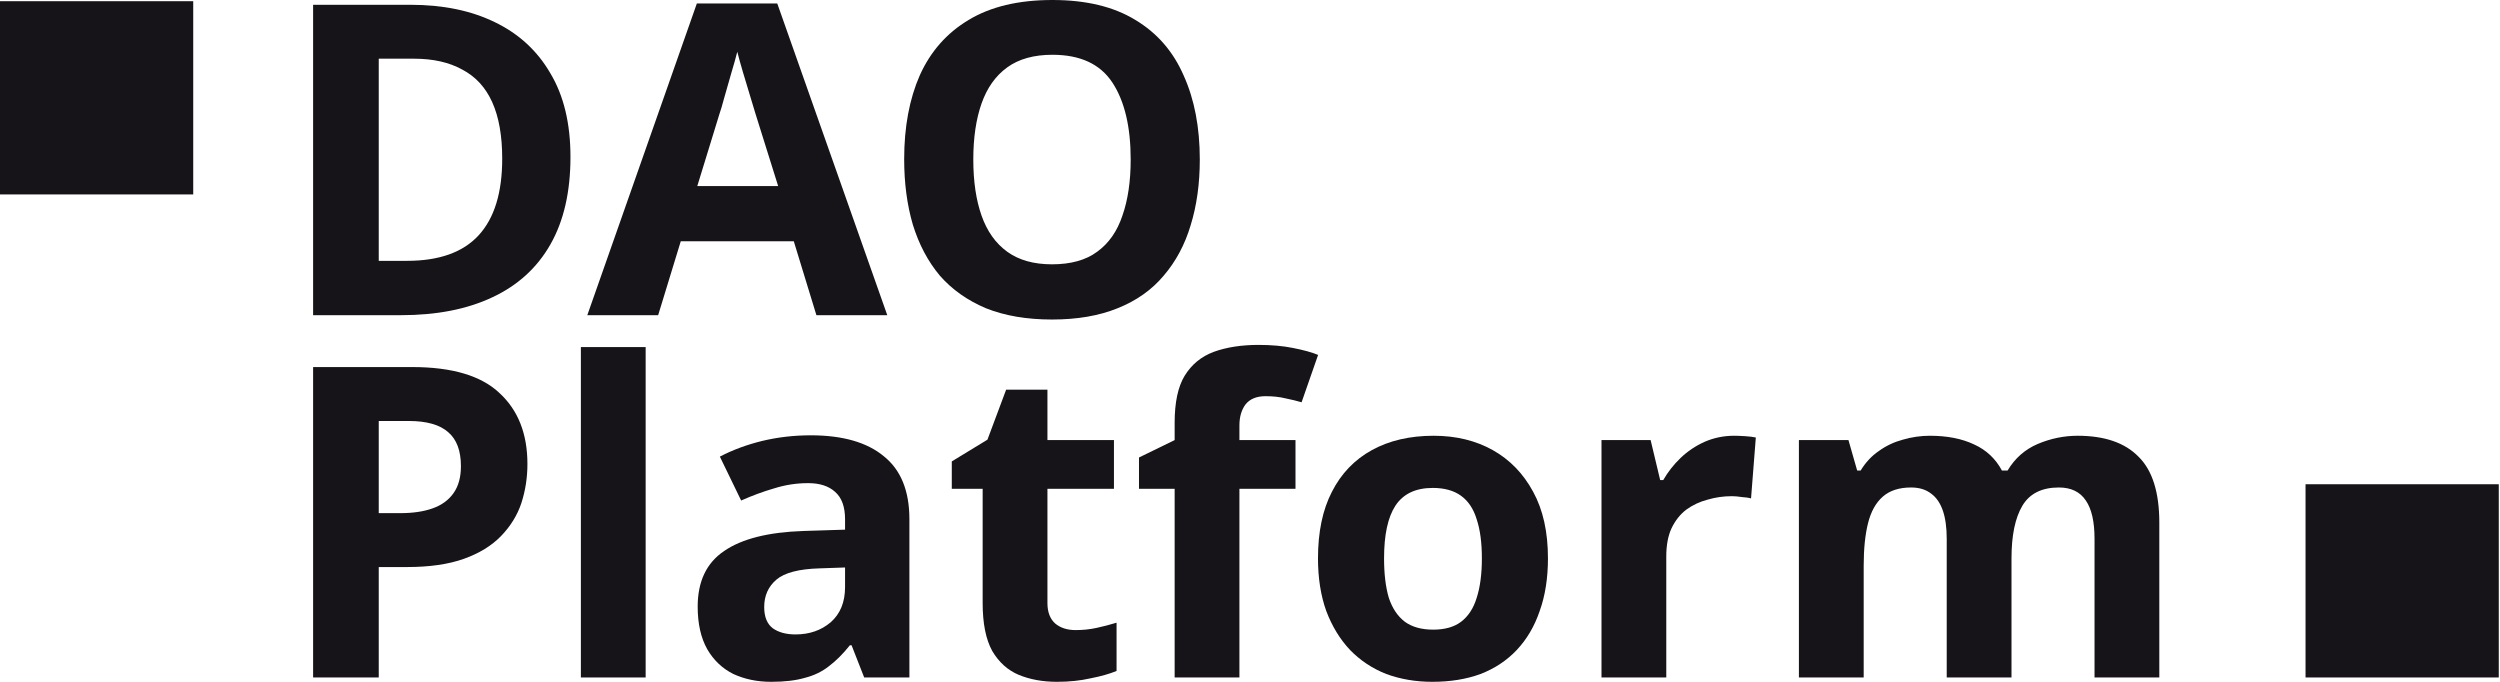 <svg width="176" height="48" viewBox="0 0 176 48" fill="none" xmlns="http://www.w3.org/2000/svg">
<path d="M40.161 11.049C40.161 13.497 39.692 15.548 38.753 17.2C37.815 18.853 36.448 20.098 34.652 20.934C32.877 21.771 30.735 22.189 28.225 22.189H22.043V0.337H28.898C31.183 0.337 33.163 0.745 34.836 1.561C36.529 2.377 37.835 3.581 38.753 5.172C39.692 6.743 40.161 8.702 40.161 11.049ZM35.356 11.171C35.356 9.559 35.121 8.233 34.652 7.192C34.183 6.152 33.479 5.387 32.54 4.897C31.622 4.387 30.49 4.132 29.143 4.132H26.664V18.363H28.653C30.918 18.363 32.602 17.762 33.703 16.558C34.805 15.354 35.356 13.558 35.356 11.171Z" fill="#161418"/>
<path d="M57.475 22.189L55.883 16.986H47.926L46.334 22.189H41.346L49.058 0.245H54.72L62.464 22.189H57.475ZM53.19 8.019C53.088 7.672 52.955 7.233 52.792 6.703C52.629 6.172 52.466 5.631 52.303 5.081C52.139 4.53 52.007 4.05 51.905 3.642C51.803 4.05 51.66 4.56 51.476 5.172C51.313 5.764 51.15 6.335 50.986 6.886C50.844 7.417 50.731 7.794 50.65 8.019L49.089 13.099H54.782L53.19 8.019Z" fill="#161418"/>
<path d="M84.466 11.232C84.466 12.926 84.252 14.466 83.823 15.854C83.415 17.221 82.783 18.404 81.926 19.404C81.089 20.404 80.008 21.169 78.681 21.7C77.376 22.23 75.835 22.495 74.06 22.495C72.285 22.495 70.734 22.23 69.408 21.7C68.102 21.149 67.021 20.383 66.164 19.404C65.327 18.404 64.695 17.211 64.266 15.823C63.858 14.436 63.654 12.895 63.654 11.202C63.654 8.937 64.021 6.968 64.756 5.295C65.511 3.622 66.653 2.326 68.184 1.408C69.734 0.469 71.703 0 74.091 0C76.457 0 78.406 0.469 79.936 1.408C81.467 2.326 82.599 3.632 83.334 5.325C84.089 6.999 84.466 8.967 84.466 11.232ZM68.52 11.232C68.52 12.763 68.714 14.079 69.102 15.18C69.49 16.282 70.091 17.129 70.908 17.721C71.724 18.312 72.775 18.608 74.06 18.608C75.386 18.608 76.447 18.312 77.243 17.721C78.059 17.129 78.651 16.282 79.018 15.18C79.406 14.079 79.6 12.763 79.6 11.232C79.6 8.927 79.171 7.121 78.314 5.815C77.457 4.509 76.049 3.856 74.091 3.856C72.785 3.856 71.724 4.152 70.908 4.744C70.091 5.336 69.49 6.182 69.102 7.284C68.714 8.386 68.52 9.702 68.52 11.232Z" fill="#161418"/>
<path d="M29.021 25.841C31.836 25.841 33.887 26.454 35.172 27.678C36.478 28.882 37.131 30.544 37.131 32.666C37.131 33.626 36.988 34.544 36.703 35.421C36.417 36.278 35.938 37.053 35.264 37.747C34.611 38.42 33.744 38.951 32.663 39.339C31.581 39.726 30.245 39.92 28.653 39.92H26.664V47.694H22.043V25.841H29.021ZM28.776 29.637H26.664V36.125H28.194C29.072 36.125 29.827 36.013 30.459 35.788C31.092 35.564 31.581 35.207 31.928 34.717C32.275 34.227 32.449 33.595 32.449 32.82C32.449 31.738 32.153 30.942 31.561 30.432C30.969 29.902 30.041 29.637 28.776 29.637Z" fill="#161418"/>
<path d="M45.454 47.694H40.894V24.434H45.454V47.694Z" fill="#161418"/>
<path d="M57.074 30.646C59.319 30.646 61.033 31.136 62.216 32.116C63.42 33.075 64.022 34.554 64.022 36.553V47.694H60.839L59.951 45.429H59.829C59.36 46.021 58.87 46.511 58.36 46.898C57.87 47.286 57.299 47.561 56.646 47.724C56.013 47.908 55.228 48 54.289 48C53.31 48 52.422 47.816 51.627 47.449C50.851 47.061 50.239 46.48 49.79 45.705C49.341 44.909 49.117 43.909 49.117 42.705C49.117 40.93 49.739 39.624 50.984 38.788C52.228 37.931 54.095 37.461 56.585 37.38L59.492 37.288V36.553C59.492 35.676 59.258 35.033 58.788 34.625C58.339 34.217 57.707 34.013 56.891 34.013C56.075 34.013 55.279 34.136 54.504 34.38C53.728 34.605 52.953 34.891 52.177 35.237L50.678 32.146C51.575 31.677 52.565 31.31 53.647 31.044C54.748 30.779 55.891 30.646 57.074 30.646ZM57.717 40.012C56.248 40.053 55.228 40.318 54.657 40.808C54.085 41.297 53.8 41.94 53.8 42.736C53.8 43.429 54.004 43.929 54.412 44.236C54.82 44.521 55.35 44.664 56.003 44.664C56.983 44.664 57.809 44.378 58.482 43.807C59.156 43.215 59.492 42.389 59.492 41.328V39.951L57.717 40.012Z" fill="#161418"/>
<path d="M75.729 44.358C76.239 44.358 76.729 44.307 77.198 44.205C77.667 44.103 78.137 43.98 78.606 43.838V47.235C78.116 47.439 77.504 47.612 76.77 47.755C76.055 47.918 75.27 48 74.413 48C73.413 48 72.515 47.837 71.72 47.51C70.944 47.184 70.322 46.623 69.853 45.827C69.404 45.011 69.179 43.889 69.179 42.46V34.411H67.006V32.483L69.516 30.953L70.832 27.433H73.74V30.983H78.422V34.411H73.74V42.46C73.74 43.093 73.923 43.572 74.291 43.899C74.658 44.205 75.137 44.358 75.729 44.358Z" fill="#161418"/>
<path d="M91.203 34.411H87.255V47.694H82.695V34.411H80.185V32.207L82.695 30.983V29.759C82.695 28.331 82.929 27.229 83.399 26.454C83.888 25.658 84.572 25.097 85.449 24.77C86.347 24.444 87.398 24.281 88.602 24.281C89.499 24.281 90.305 24.352 91.019 24.495C91.754 24.638 92.346 24.801 92.795 24.985L91.632 28.32C91.285 28.218 90.907 28.127 90.499 28.045C90.091 27.943 89.622 27.892 89.091 27.892C88.459 27.892 87.99 28.086 87.683 28.474C87.398 28.861 87.255 29.351 87.255 29.943V30.983H91.203V34.411Z" fill="#161418"/>
<path d="M108.976 39.308C108.976 40.695 108.783 41.93 108.395 43.011C108.028 44.093 107.487 45.011 106.773 45.766C106.079 46.5 105.232 47.061 104.233 47.449C103.233 47.816 102.1 48 100.835 48C99.672 48 98.591 47.816 97.591 47.449C96.612 47.061 95.765 46.5 95.051 45.766C94.337 45.011 93.776 44.093 93.368 43.011C92.98 41.93 92.786 40.695 92.786 39.308C92.786 37.451 93.112 35.89 93.765 34.625C94.418 33.34 95.357 32.361 96.581 31.687C97.805 31.014 99.254 30.677 100.927 30.677C102.498 30.677 103.886 31.014 105.09 31.687C106.293 32.361 107.242 33.34 107.936 34.625C108.63 35.89 108.976 37.451 108.976 39.308ZM97.438 39.308C97.438 40.41 97.55 41.338 97.775 42.093C98.02 42.828 98.397 43.389 98.907 43.776C99.417 44.144 100.08 44.327 100.897 44.327C101.713 44.327 102.366 44.144 102.855 43.776C103.365 43.389 103.733 42.828 103.957 42.093C104.202 41.338 104.324 40.41 104.324 39.308C104.324 38.206 104.202 37.288 103.957 36.553C103.733 35.819 103.365 35.268 102.855 34.901C102.345 34.533 101.682 34.35 100.866 34.35C99.662 34.35 98.785 34.768 98.234 35.605C97.703 36.421 97.438 37.655 97.438 39.308Z" fill="#161418"/>
<path d="M122.08 30.677C122.304 30.677 122.57 30.687 122.876 30.708C123.182 30.728 123.427 30.759 123.61 30.8L123.274 35.084C123.131 35.044 122.917 35.013 122.631 34.993C122.366 34.952 122.131 34.931 121.927 34.931C121.335 34.931 120.764 35.013 120.213 35.176C119.662 35.319 119.162 35.554 118.713 35.88C118.285 36.207 117.938 36.645 117.673 37.196C117.428 37.727 117.306 38.39 117.306 39.185V47.694H112.745V30.983H116.204L116.877 33.799H117.091C117.418 33.228 117.826 32.707 118.315 32.238C118.805 31.769 119.366 31.391 119.999 31.106C120.652 30.82 121.345 30.677 122.08 30.677Z" fill="#161418"/>
<path d="M146.262 30.677C148.159 30.677 149.587 31.167 150.546 32.146C151.526 33.105 152.016 34.656 152.016 36.798V47.694H147.455V37.931C147.455 36.727 147.251 35.829 146.843 35.237C146.435 34.625 145.803 34.319 144.946 34.319C143.742 34.319 142.885 34.748 142.375 35.605C141.865 36.462 141.61 37.696 141.61 39.308V47.694H137.049V37.931C137.049 37.135 136.958 36.472 136.774 35.941C136.59 35.411 136.315 35.013 135.948 34.748C135.58 34.462 135.111 34.319 134.54 34.319C133.703 34.319 133.04 34.533 132.55 34.962C132.061 35.39 131.714 36.013 131.51 36.829C131.306 37.645 131.204 38.645 131.204 39.828V47.694H126.643V30.983H130.132L130.745 33.126H130.989C131.336 32.554 131.765 32.095 132.275 31.748C132.785 31.381 133.346 31.116 133.958 30.953C134.591 30.769 135.223 30.677 135.856 30.677C137.08 30.677 138.121 30.881 138.977 31.289C139.834 31.677 140.487 32.289 140.936 33.126H141.334C141.844 32.269 142.548 31.646 143.446 31.259C144.364 30.871 145.303 30.677 146.262 30.677Z" fill="#161418"/>
<path d="M0 0.085H13.603V13.688H0V0.085Z" fill="#161418"/>
<path d="M162.31 34.091H175.913V47.694H162.31V34.091Z" fill="#161418"/>
</svg>
